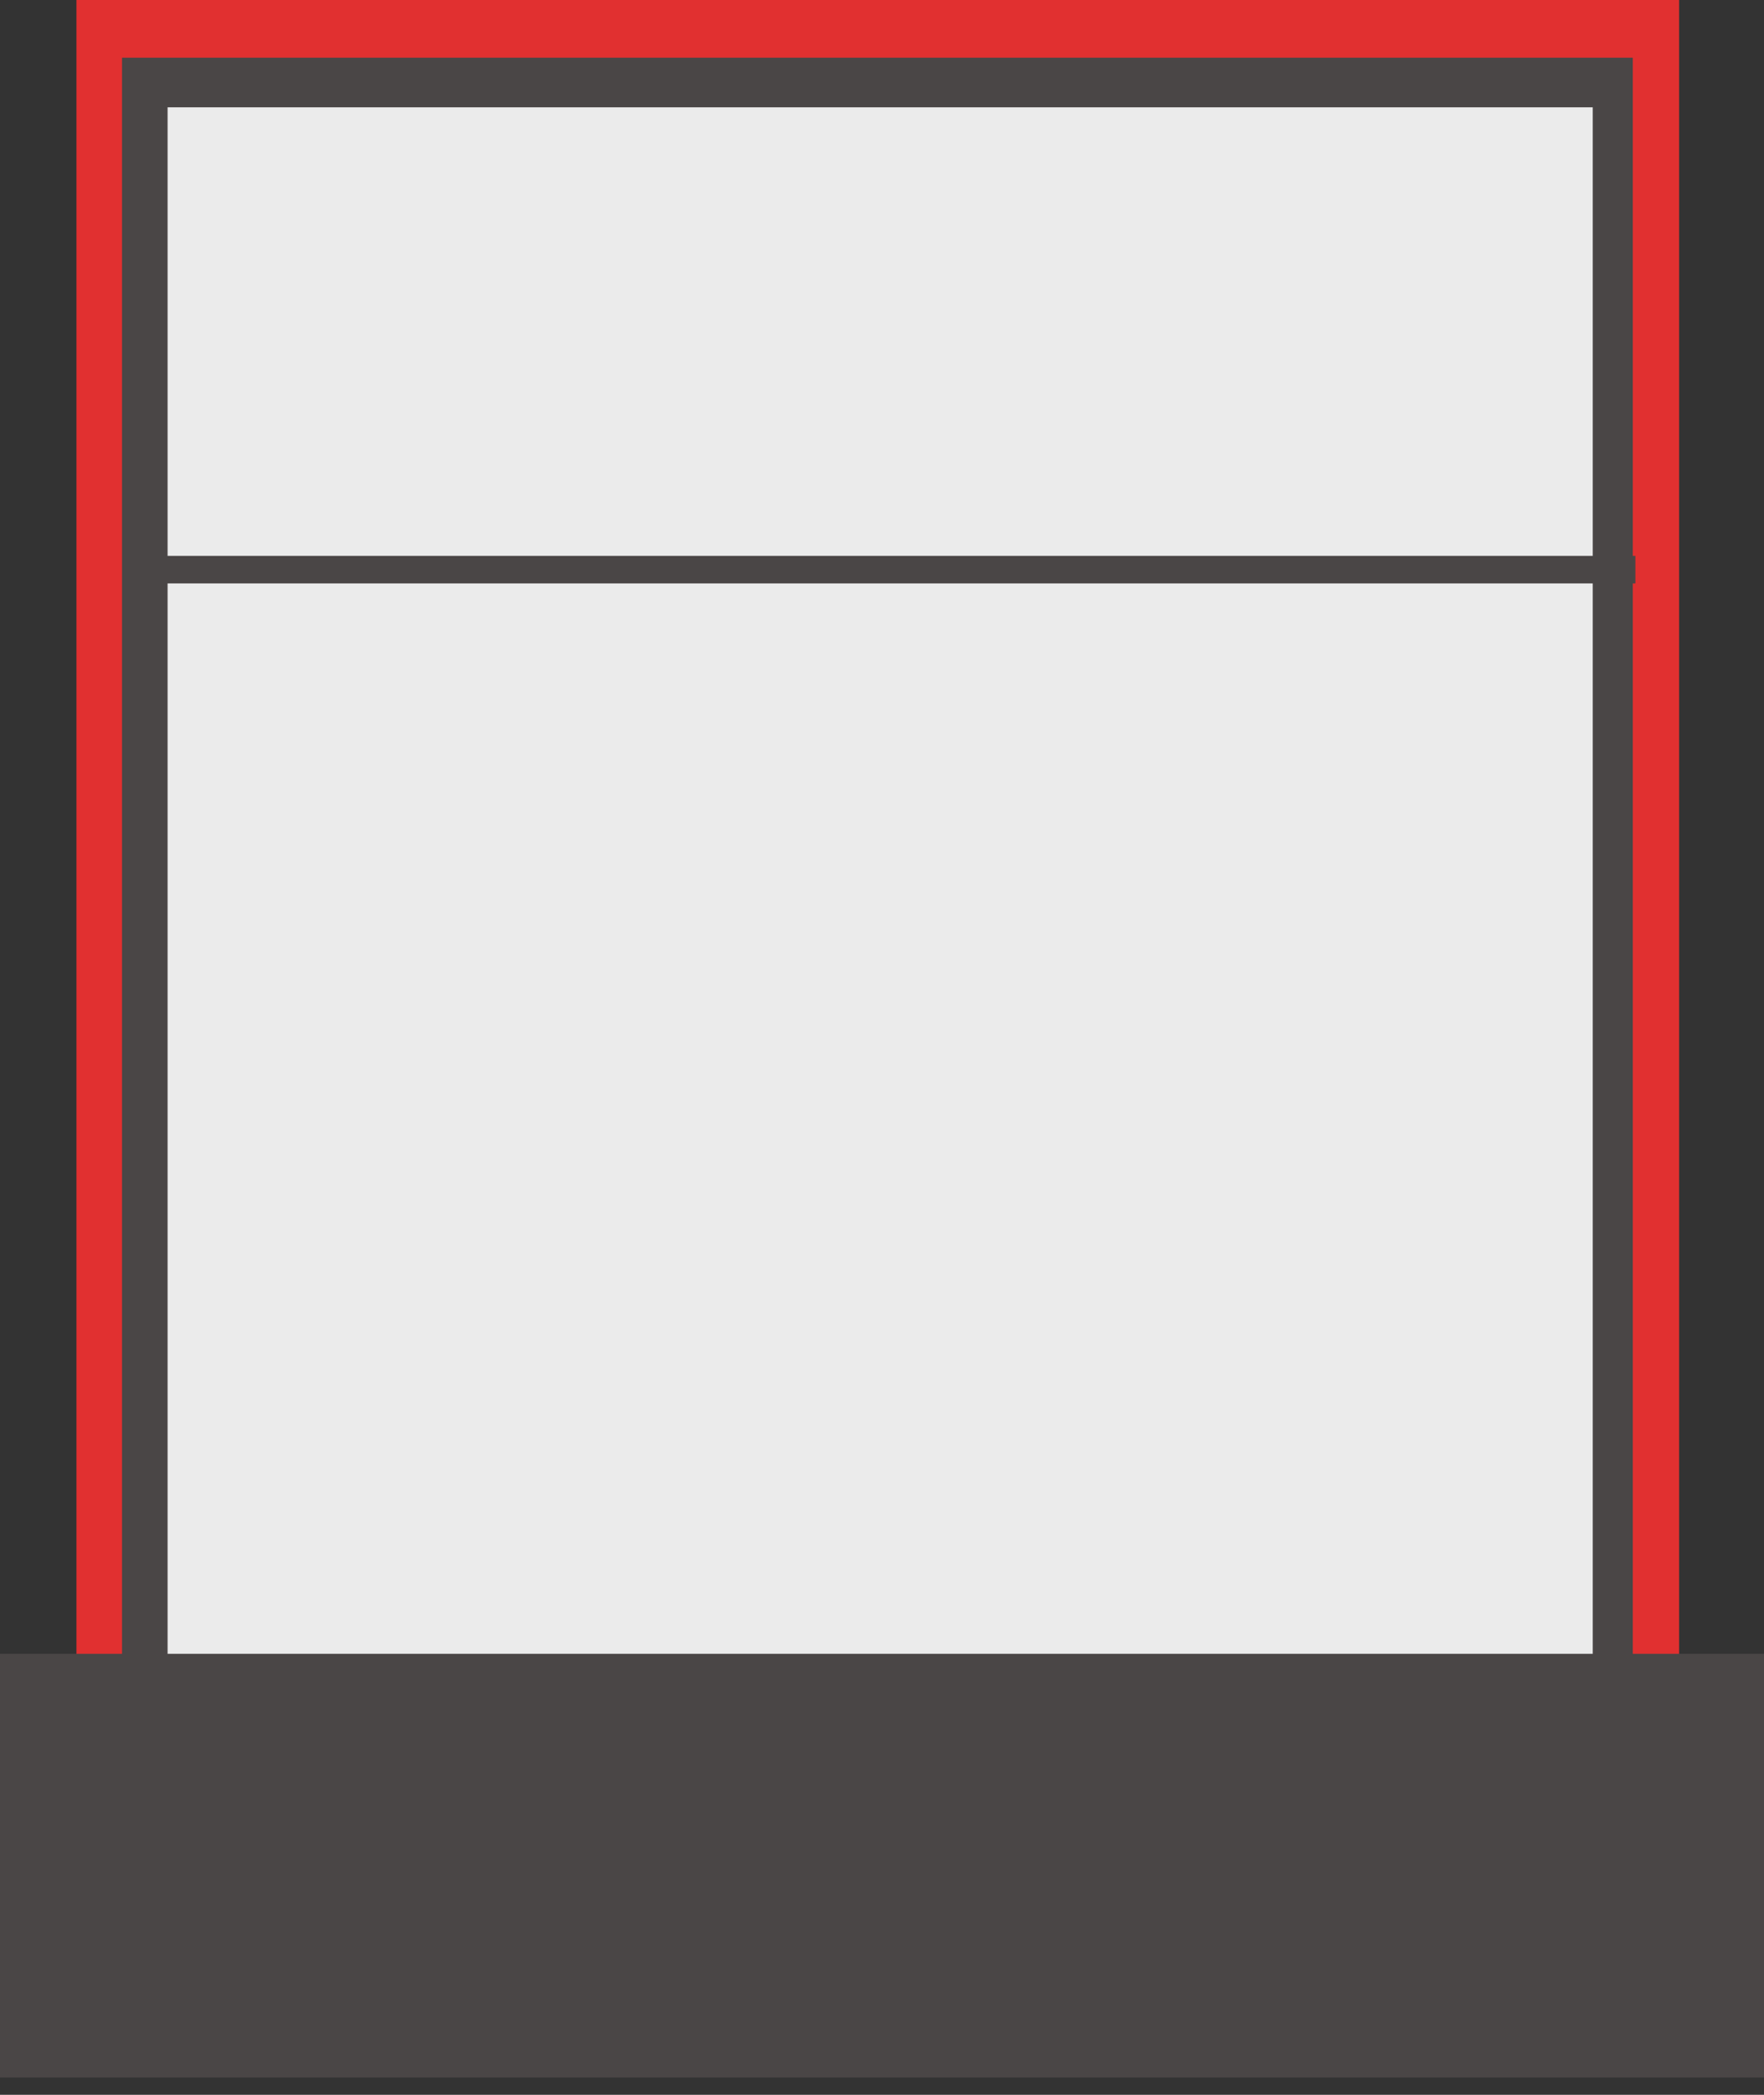 <svg width="48" height="57" viewBox="0 0 48 57" fill="none" xmlns="http://www.w3.org/2000/svg">
<rect x="0" y="0" width="48" height="57" fill="#333333" stroke="none"/>
<path d="M45.69 0H2.08V54.62H45.69V0Z" fill="#E13030"/>
<path d="M44.43 1.57H3.32V53.06H44.43V1.57Z" fill="#4A4646"/>
<path d="M43.34 2.92H4.56V52.62H43.34V2.92Z" fill="#EBEBEB"/>
<mask id="mask0_54_11335" style="mask-type:luminance" maskUnits="userSpaceOnUse" x="4" y="2" width="40" height="51">
<path d="M43.34 2.92H4.56V52.62H43.34V2.92Z" fill="white"/>
</mask>
<path d="M44.5 15.5H3.5" stroke="#4A4646" stroke-width="0.75" stroke-miterlimit="10"/>
<path d="M48 45H0V56.53H48V45Z" fill="#4A4646"/>
</svg>
